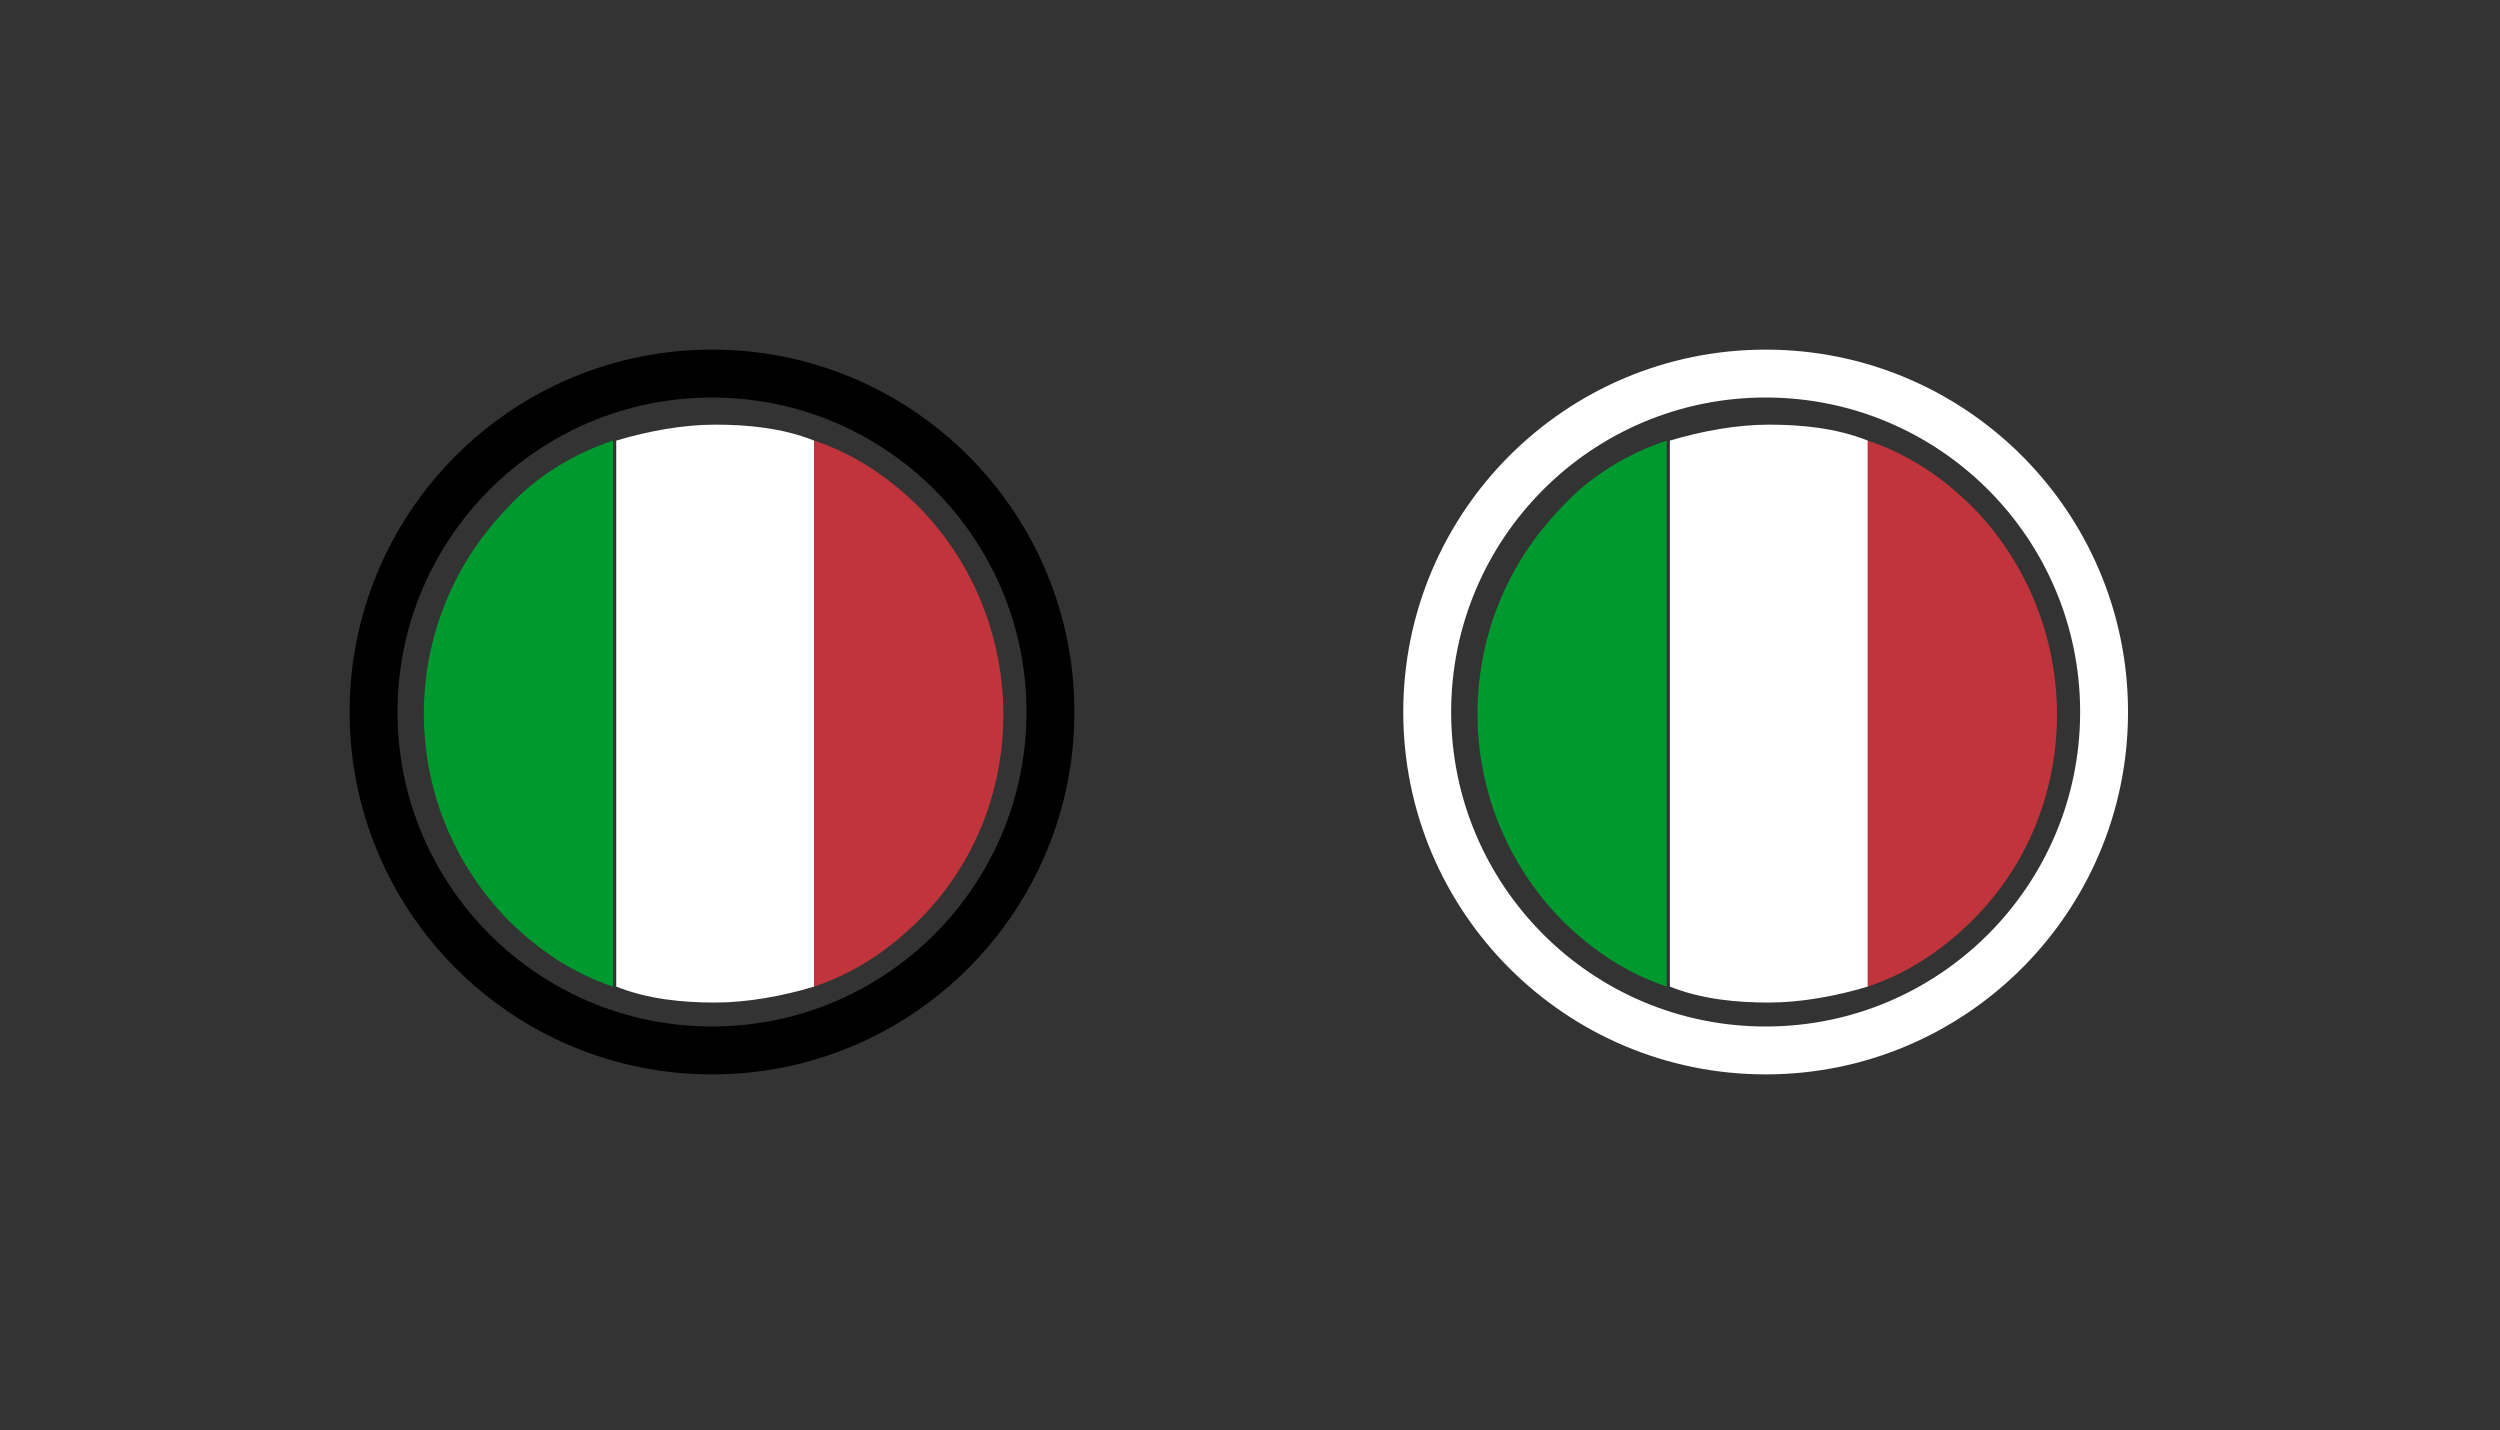 <?xml version="1.0" encoding="utf-8"?>
<!-- Generator: Adobe Illustrator 24.1.3, SVG Export Plug-In . SVG Version: 6.00 Build 0)  -->
<svg version="1.1" id="Layer_1" xmlns="http://www.w3.org/2000/svg" xmlns:xlink="http://www.w3.org/1999/xlink" x="0px" y="0px"
	 viewBox="0 0 78.3 44.8" style="enable-background:new 0 0 78.3 44.8;" xml:space="preserve">
<rect x="0" y="0" width="78.3" height="44.8" fill="#333333" stroke="none"/>
<style type="text/css">
	.st0{clip-path:url(#SVGID_2_);}
	.st1{fill:#FFFFFF;}
	.st2{fill:#F20000;}
	.st3{fill:#009930;}
	.st4{fill:#C1343B;}
	.st5{fill:none;stroke:#000000;stroke-width:1.5;stroke-miterlimit:10;}
	.st6{fill:none;stroke:#FFFFFF;stroke-width:1.5;stroke-miterlimit:10;}
</style>
<g>
	<g>
		<g>
			<g>
				<g>
					<g>
						<g>
							<g>
								<g>
									<g>
										<g>
											<g>
												<g>
													<g>
														<defs>
															
																<ellipse id="SVGID_1_" transform="matrix(1 -3.143985e-02 3.143985e-02 1 584.09 -148.131)" cx="-4418.4" cy="-18647.5" rx="150.7" ry="150.7"/>
														</defs>
														<clipPath id="SVGID_2_">
															<use xlink:href="#SVGID_1_"  style="overflow:visible;"/>
														</clipPath>
														<g class="st0">
															<g id="g1763">
																<path id="path4640" class="st1" d="M-399.7-97.1h2.6l19.3-14.3v-1.8h-3.5L-400.7-99L-399.7-97.1z"/>
																<path id="path6505" class="st1" d="M-378.7-97.1h-2.6l-19.3-14.3v-1.8h3.5l19.4,14.2L-378.7-97.1z"/>
																<path id="path7127" class="st2" d="M-400.2-97.1h1.6l7-5h-1.6L-400.2-97.1z"/>
																<path id="path8371" class="st2" d="M-386.9-108.2h1.6l7-5h-1.6L-386.9-108.2z"/>
																<path id="path8994" class="st2" d="M-377.8-96.8v-1.1l-5.8-4.2h-1.8L-377.8-96.8z"/>
																<path id="path9616" class="st2" d="M-400.6-113.5v1.1l5.8,4.2h1.8L-400.6-113.5z"/>
																<rect id="rect1530" x="-391.7" y="-115.2" class="st1" width="5" height="19"/>
																<rect id="rect2152" x="-402.7" y="-108.2" class="st1" width="25.9" height="5.8"/>
																<rect id="rect3395" x="-402.7" y="-107.2" class="st2" width="25.9" height="3.8"/>
																<rect id="rect4017" x="-390.7" y="-115.2" class="st2" width="3" height="19"/>
															</g>
														</g>
													</g>
												</g>
											</g>
										</g>
									</g>
								</g>
							</g>
						</g>
					</g>
				</g>
			</g>
		</g>
	</g>
</g>
<g>
	<g>
		<g>
			<path class="st3" d="M15.9,28.8c1,1,2.1,1.7,3.3,2.1V13.8c-1.2,0.4-2.4,1.1-3.3,2.1C12.4,19.5,12.4,25.2,15.9,28.8z"/>
			<path class="st1" d="M25.5,13.8c-1-0.4-2.1-0.5-3.1-0.5s-2.1,0.2-3.1,0.5v17.1c1,0.4,2.1,0.5,3.1,0.5s2.1-0.2,3.1-0.5V13.8z"/>
			<path class="st4" d="M28.8,28.8c3.5-3.5,3.5-9.3,0-12.9c-1-1-2.1-1.7-3.3-2.1v17.1C26.7,30.5,27.8,29.8,28.8,28.8z"/>
		</g>
	</g>
	<circle class="st5" cx="22.3" cy="22.3" r="10.6"/>
</g>
<g>
	<g>
		<g>
			<path class="st3" d="M48.9,28.8c1,1,2.1,1.7,3.3,2.1V13.8c-1.2,0.4-2.4,1.1-3.3,2.1C45.4,19.5,45.4,25.2,48.9,28.8z"/>
			<path class="st1" d="M58.5,13.8c-1-0.4-2.1-0.5-3.1-0.5s-2.1,0.2-3.1,0.5v17.1c1,0.4,2.1,0.5,3.1,0.5s2.1-0.2,3.1-0.5V13.8z"/>
			<path class="st4" d="M61.8,28.8c3.5-3.5,3.5-9.3,0-12.9c-1-1-2.1-1.7-3.3-2.1v17.1C59.7,30.5,60.8,29.8,61.8,28.8z"/>
		</g>
	</g>
	<circle class="st6" cx="55.3" cy="22.3" r="10.6"/>
</g>
</svg>
